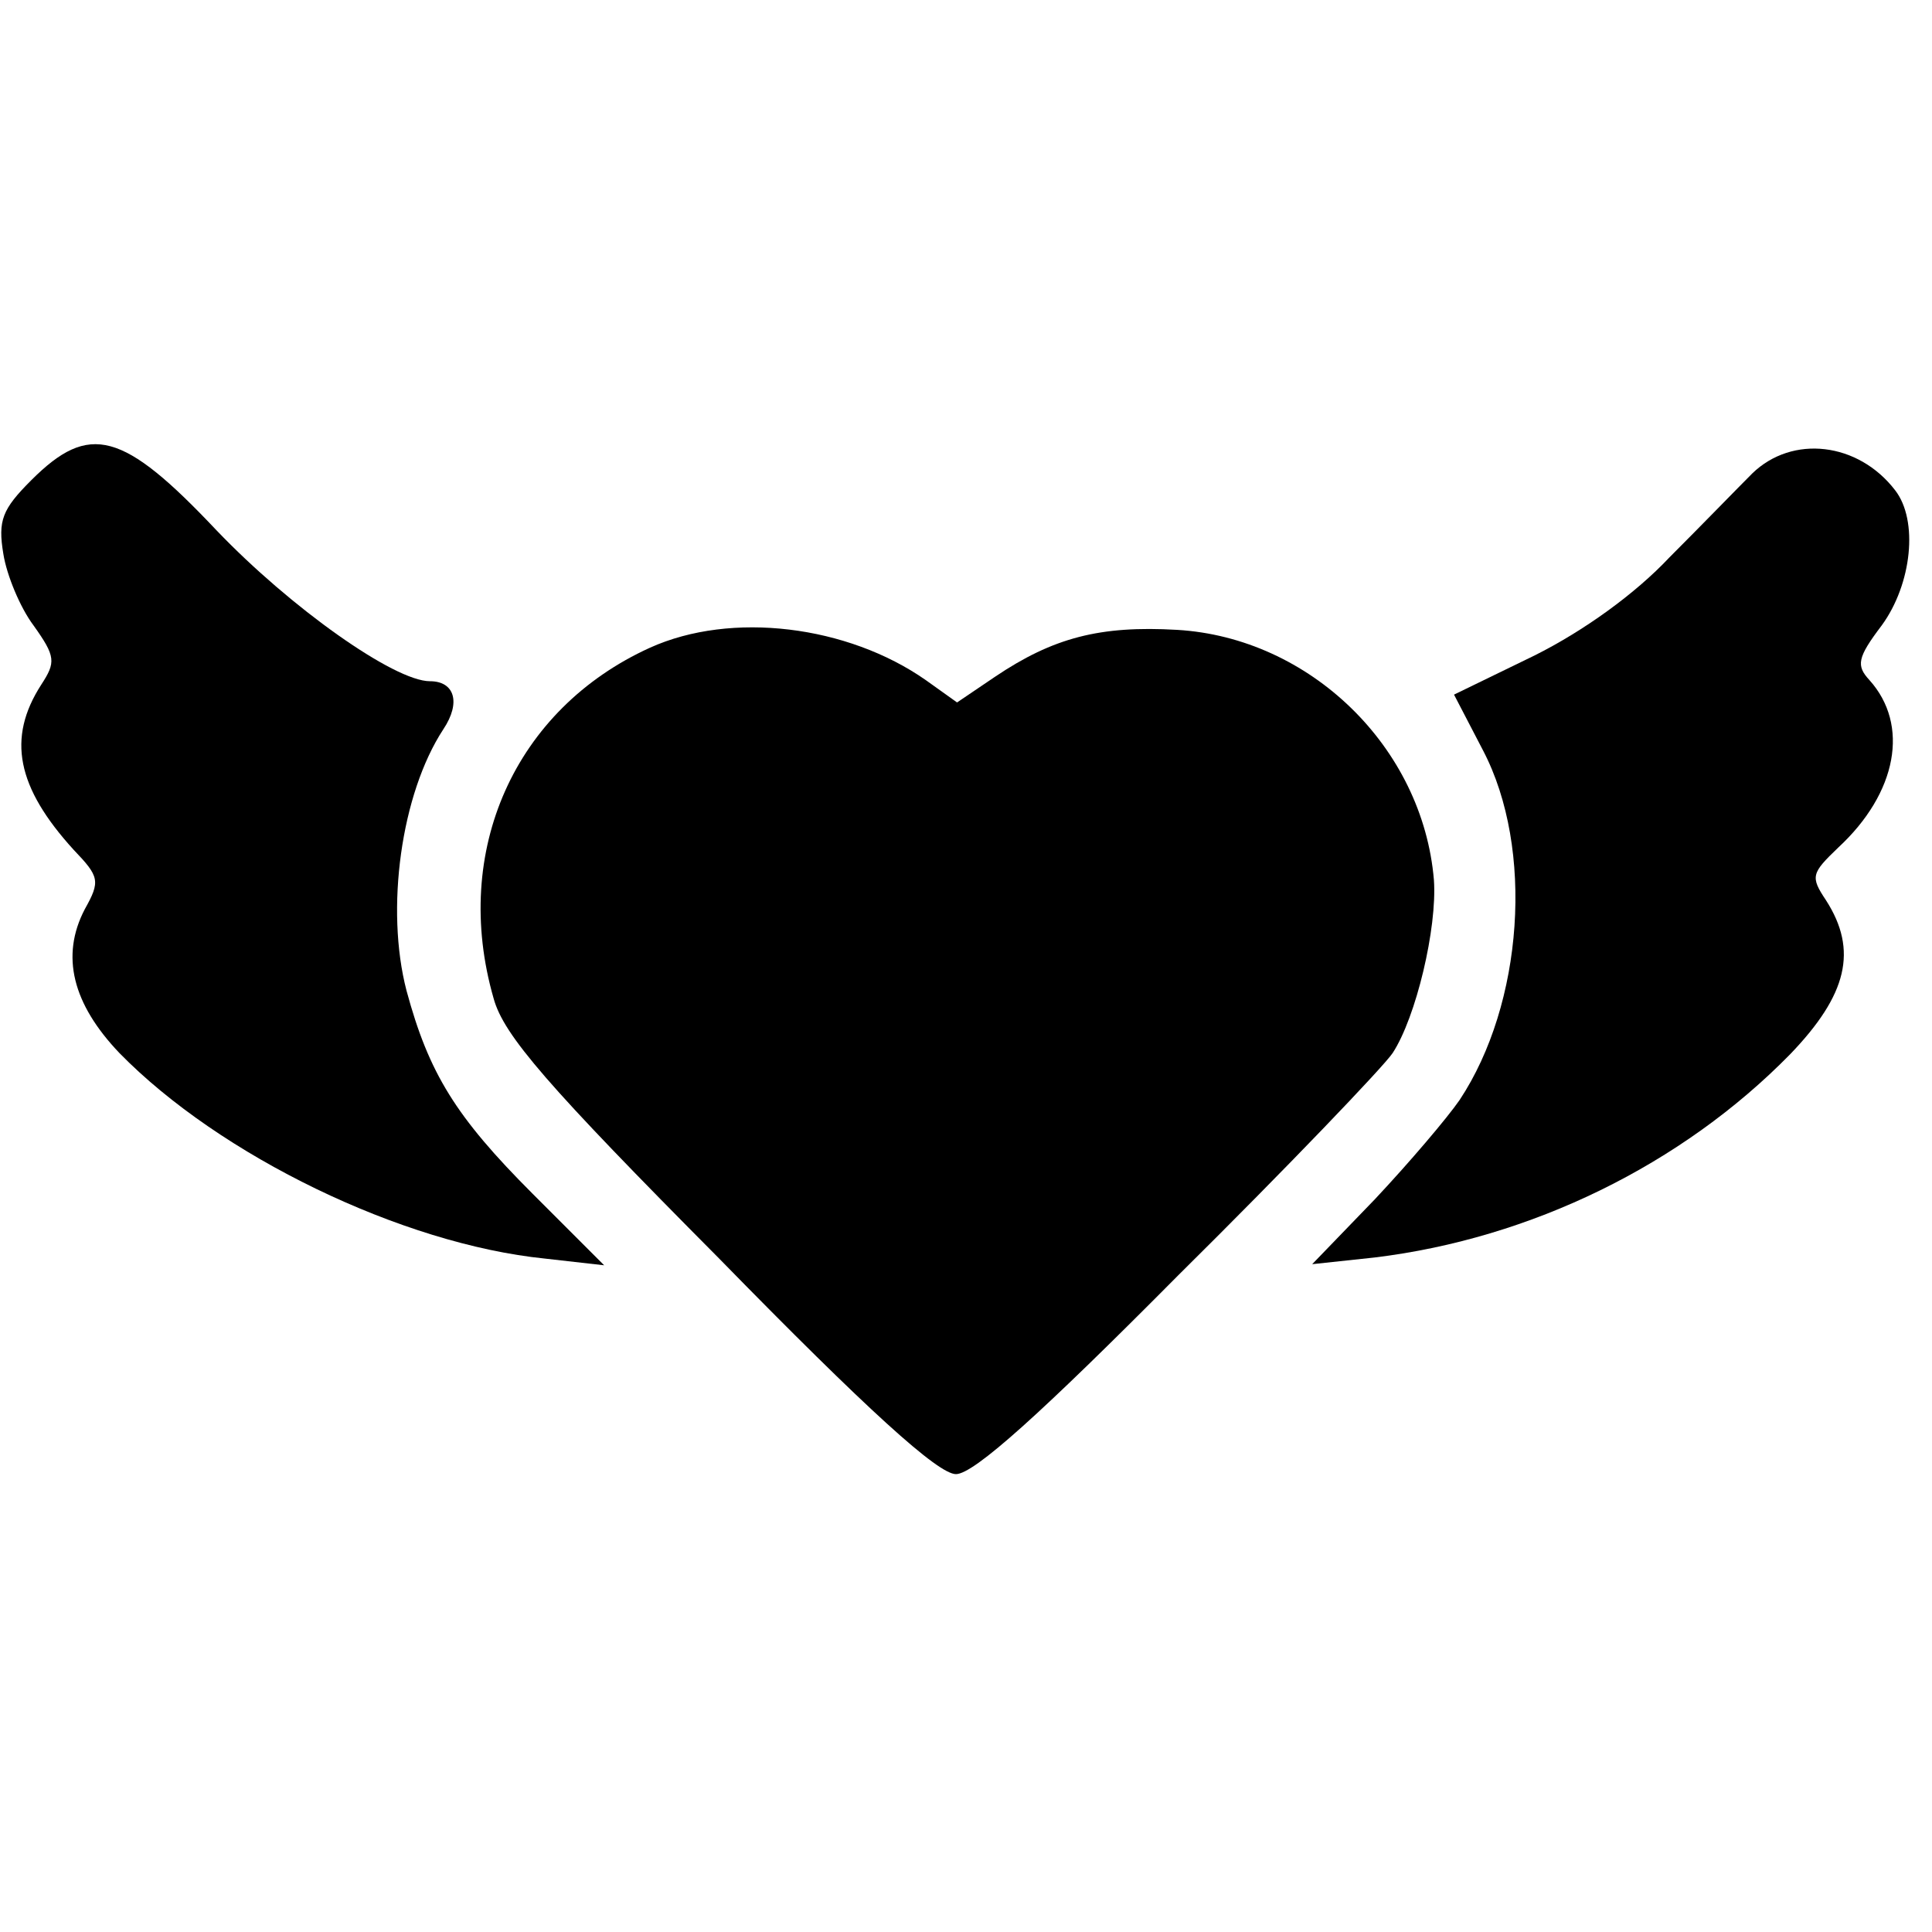 <?xml version="1.0" standalone="no"?>
<!DOCTYPE svg PUBLIC "-//W3C//DTD SVG 20010904//EN"
 "http://www.w3.org/TR/2001/REC-SVG-20010904/DTD/svg10.dtd">
<svg version="1.0" xmlns="http://www.w3.org/2000/svg"
 width="173pt" height="173pt" viewBox="0 0 173 173"
 preserveAspectRatio="xMidYMid meet">
<g transform="translate(0,173) scale(0.1,-0.1)"
fill="#000000" stroke="none">
<path d="M28 1300 c-26 -26 -30 -36 -25 -66 3 -19 15 -48 27 -64 20 -28 20
-33 7 -53 -31 -48 -22 -92 29 -148 23 -24 24 -28 10 -53 -22 -42 -11 -85 31
-129 90 -92 253 -171 381 -184 l53 -6 -64 64 c-69 69 -93 108 -113 182 -19 73
-5 176 33 234 16 24 10 43 -12 43 -32 0 -125 66 -191 135 -84 89 -114 97 -166
45z"/>
<path d="M1569 1306 c-13 -13 -46 -47 -74 -75 -31 -33 -77 -66 -121 -88 l-72
-35 26 -50 c46 -88 36 -227 -21 -313 -11 -16 -45 -56 -76 -89 l-56 -58 56 6
c140 17 275 83 372 182 51 53 61 93 32 138 -14 21 -13 24 11 47 53 49 64 110
28 150 -12 13 -11 20 11 49 27 37 33 94 12 121 -33 43 -92 50 -128 15z"/>
<path d="M582 1150 c-121 -55 -178 -182 -140 -314 9 -33 48 -78 202 -233 133
-136 196 -193 212 -193 16 0 76 54 199 178 98 97 184 187 192 199 21 32 40
112 37 155 -10 119 -111 217 -230 224 -69 4 -111 -7 -163 -42 l-34 -23 -28 20
c-70 49 -174 62 -247 29z"/>
</g>
</svg>
